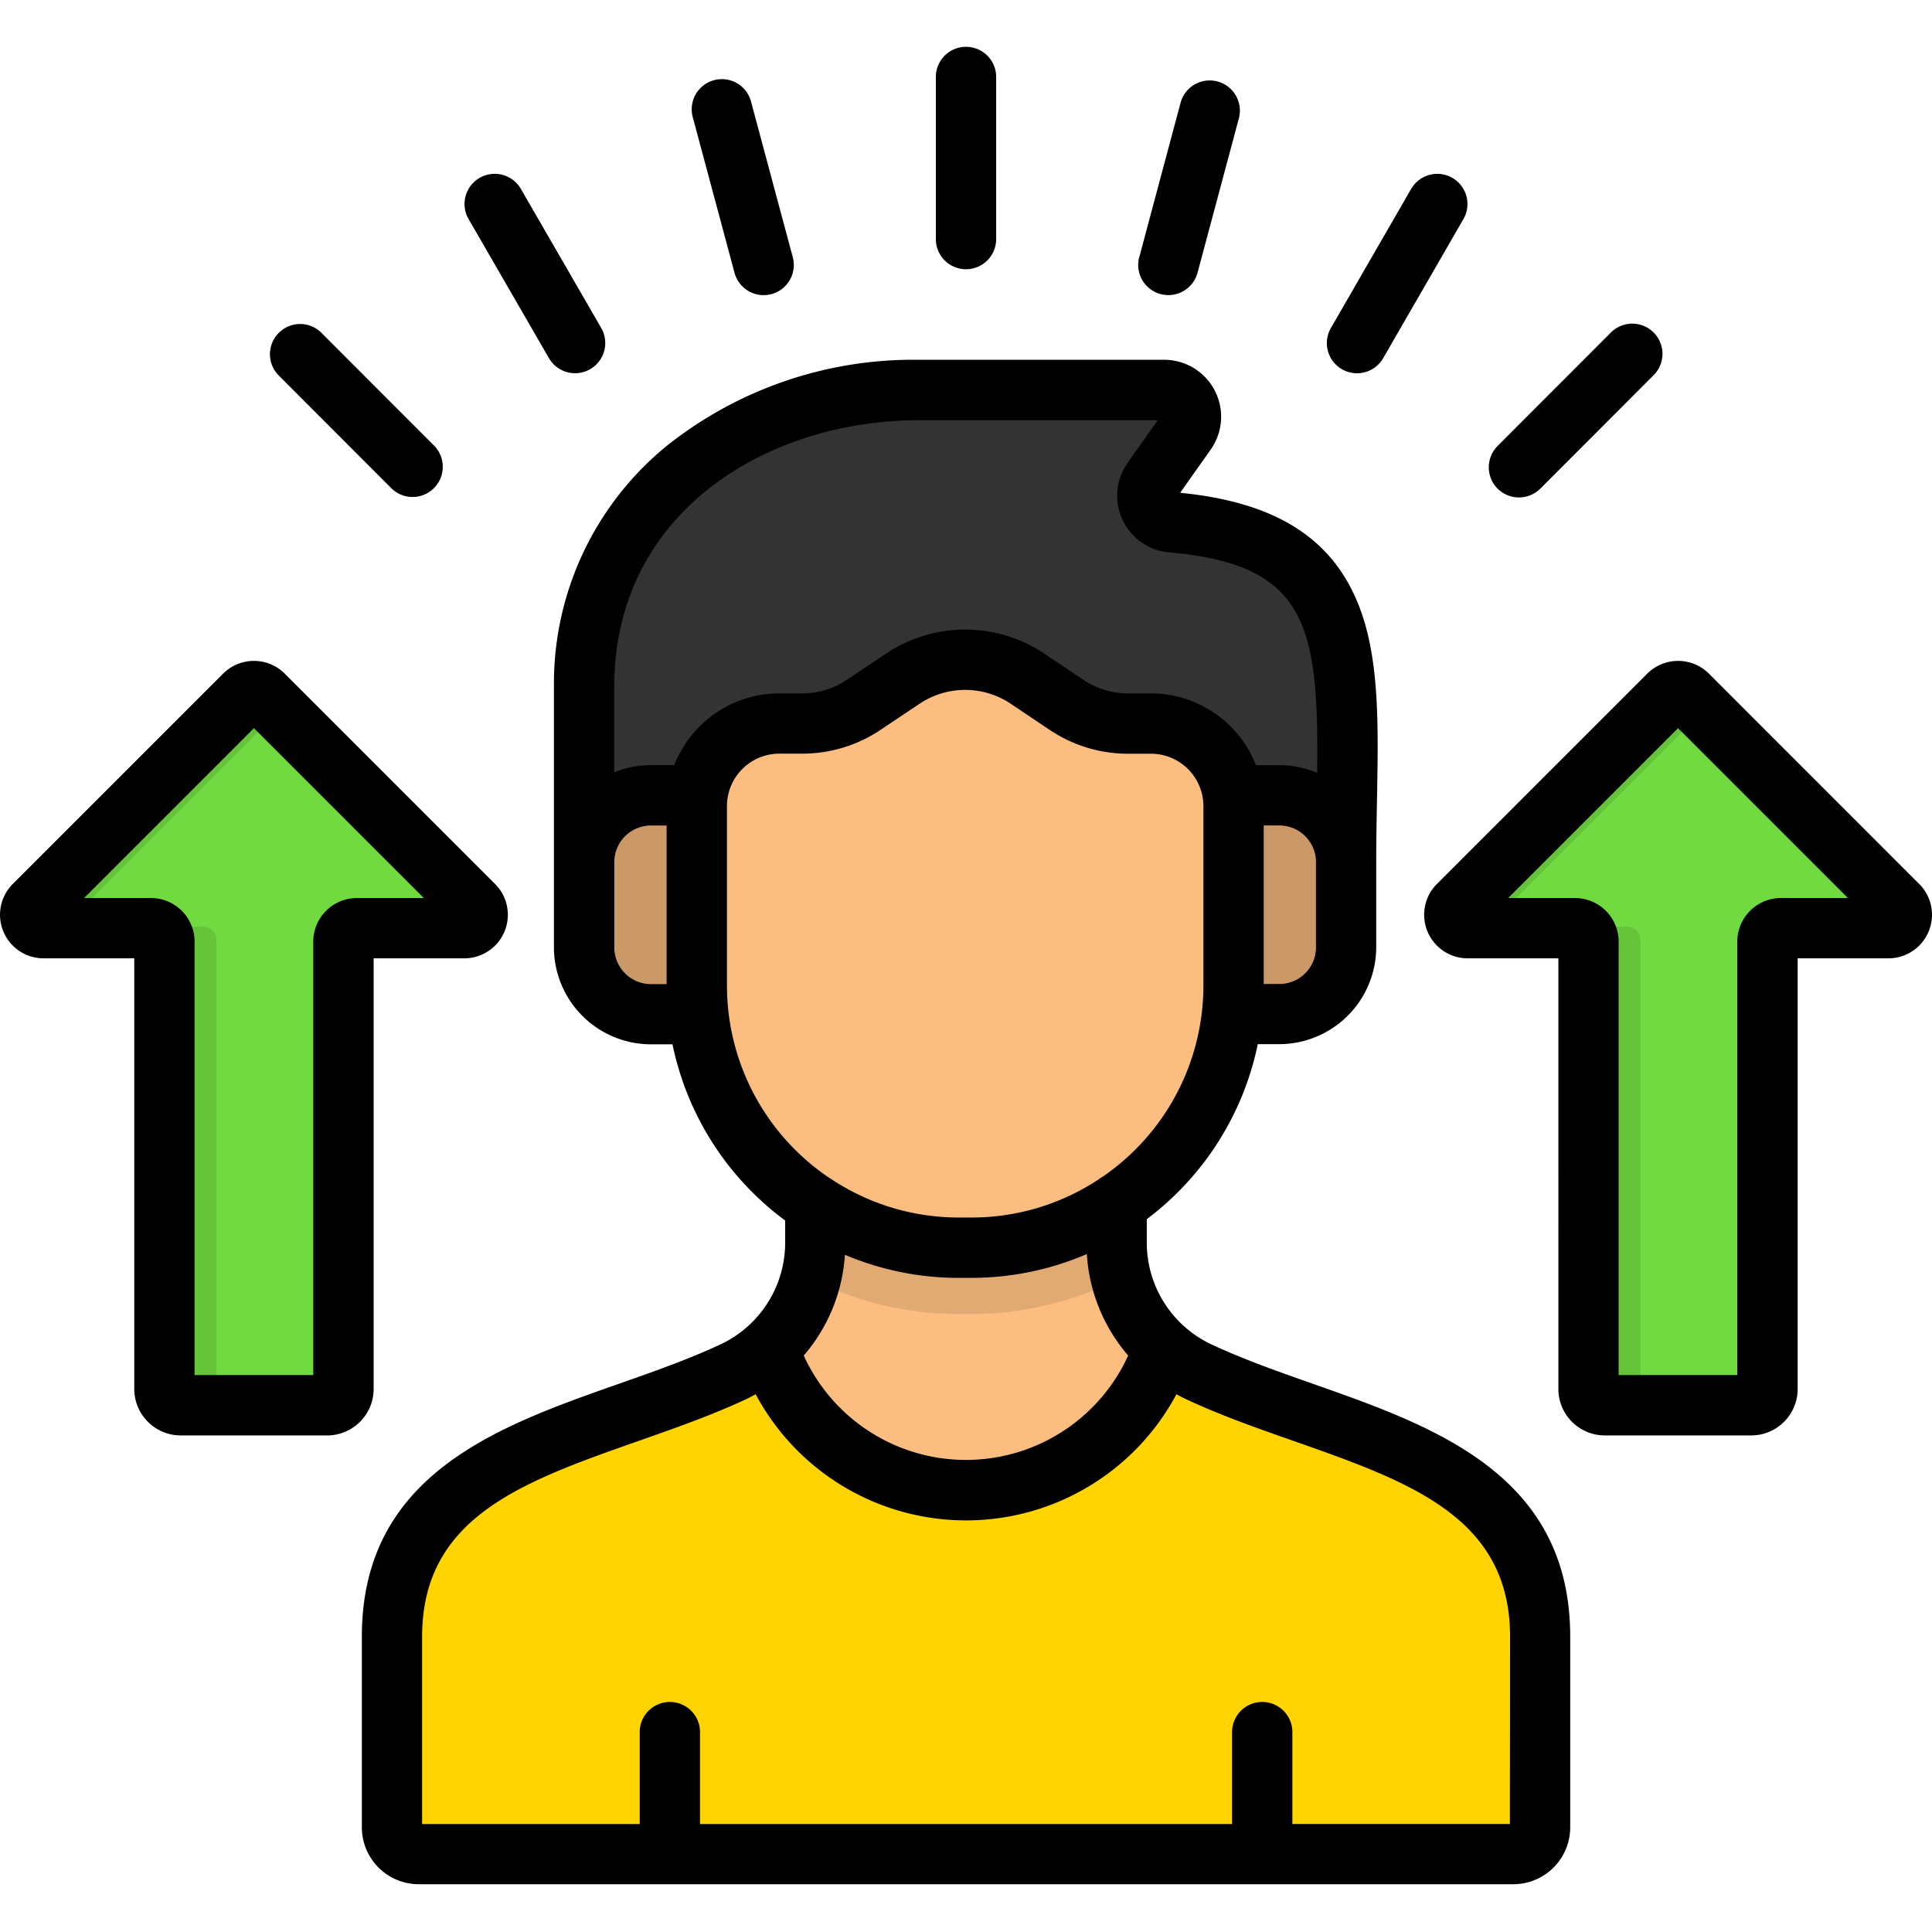 <svg xmlns="http://www.w3.org/2000/svg" xmlns:xlink="http://www.w3.org/1999/xlink" width="85" height="85" viewBox="0 0 85 85">
  <defs>
    <clipPath id="clip-path">
      <rect id="Rectángulo_401590" data-name="Rectángulo 401590" width="85" height="85" transform="translate(180.051 401)" fill="#4635b1" stroke="#707070" stroke-width="1"/>
    </clipPath>
  </defs>
  <g id="Enmascarar_grupo_1098704" data-name="Enmascarar grupo 1098704" transform="translate(-180.051 -401)" clip-path="url(#clip-path)">
    <g id="superacion-personal" transform="translate(180.049 400.998)">
      <g id="Grupo_1101441" data-name="Grupo 1101441">
        <g id="Grupo_1101440" data-name="Grupo 1101440">
          <path id="Trazado_890558" data-name="Trazado 890558" d="M25.7,37.87H59.224c0-8.138,1.285-14.173-7.672-14.949a1.167,1.167,0,0,1-.966-.679,1.143,1.143,0,0,1,.11-1.172l1.486-2.115a1.175,1.175,0,0,0-.963-1.854H40.437C32.818,17.1,25.7,21.97,25.7,30.148Z" fill="#333" fill-rule="evenodd"/>
          <path id="Trazado_890559" data-name="Trazado 890559" d="M28.642,34.93H56.284a2.947,2.947,0,0,1,2.94,2.94v3.747a2.947,2.947,0,0,1-2.94,2.94H28.642a2.947,2.947,0,0,1-2.94-2.94V37.87a2.947,2.947,0,0,1,2.94-2.94Z" fill="#cb9968" fill-rule="evenodd"/>
          <path id="Trazado_890560" data-name="Trazado 890560" d="M35.873,49.377H49.13v5.165a6.252,6.252,0,0,0,3.684,5.781c6.214,2.9,14.944,3.574,14.944,11.625v8.392a1.179,1.179,0,0,1-1.175,1.175H18.422a1.179,1.179,0,0,1-1.175-1.175V71.948c0-8.05,8.731-8.731,14.944-11.625a6.26,6.26,0,0,0,3.684-5.781V49.377Z" fill="#ffd400" fill-rule="evenodd"/>
          <path id="Trazado_890561" data-name="Trazado 890561" d="M35.873,49.377H49.13v5.165a6.231,6.231,0,0,0,2.06,4.713,9.175,9.175,0,0,1-17.384,0,6.235,6.235,0,0,0,2.065-4.713V49.377Z" fill="#fbbd80" fill-rule="evenodd"/>
          <path id="Trazado_890562" data-name="Trazado 890562" d="M35.873,49.377H49.13v5.165a6.717,6.717,0,0,0,.209,1.669,14.438,14.438,0,0,1-6.6,1.6h-.556a14.374,14.374,0,0,1-6.533-1.564,6.749,6.749,0,0,0,.219-1.7Z" fill="#e2aa73" fill-rule="evenodd"/>
          <path id="Trazado_890563" data-name="Trazado 890563" d="M45.26,29.838l1.632,1.086a4.807,4.807,0,0,0,2.794.852h.953a3.642,3.642,0,0,1,3.634,3.634v7.9a11.563,11.563,0,0,1-11.53,11.525h-.556a11.563,11.563,0,0,1-11.53-11.525v-7.9a3.642,3.642,0,0,1,3.634-3.634h.953a4.819,4.819,0,0,0,2.794-.852l1.627-1.086a4.937,4.937,0,0,1,5.595,0Z" fill="#fbbd80" fill-rule="evenodd"/>
          <path id="Trazado_890564" data-name="Trazado 890564" d="M43.943,54.771a11.407,11.407,0,0,1-1.2.06h-.556a11.563,11.563,0,0,1-11.53-11.525v-7.9a3.617,3.617,0,0,1,1.253-2.744V43.243a11.564,11.564,0,0,0,11.53,11.53h.5Z" fill="#e2aa73" fill-rule="evenodd"/>
        </g>
        <path id="Trazado_890565" data-name="Trazado 890565" d="M77.765,61.049V41.366a.594.594,0,0,1,.593-.593h4.723a.591.591,0,0,0,.42-1.008l-9.254-9.251a.587.587,0,0,0-.835,0l-9.254,9.251a.591.591,0,0,0,.42,1.008H69.3a.594.594,0,0,1,.593.593v19.68a.717.717,0,0,0,.716.716h6.442a.717.717,0,0,0,.714-.714Z" fill="#70da40"/>
        <path id="Trazado_890566" data-name="Trazado 890566" d="M15.111,61.049V41.366a.593.593,0,0,1,.588-.593h4.728a.588.588,0,0,0,.415-1.008l-9.251-9.251a.587.587,0,0,0-.835,0L1.5,39.768a.591.591,0,0,0,.42,1.008H6.646a.6.6,0,0,1,.593.593v19.68a.717.717,0,0,0,.716.716H14.4a.72.72,0,0,0,.716-.716Z" fill="#70da40"/>
        <path id="Trazado_890567" data-name="Trazado 890567" d="M12.322,31.242l-.729-.726a.587.587,0,0,0-.835,0L1.5,39.768a.591.591,0,0,0,.42,1.008H4.21A.591.591,0,0,1,3.8,39.768ZM6.646,40.775a.6.6,0,0,1,.593.593v19.68a.717.717,0,0,0,.716.716h2.288a.72.72,0,0,1-.716-.716V41.366a.593.593,0,0,0-.588-.593H6.646Z" fill="#65c43a"/>
        <path id="Trazado_890568" data-name="Trazado 890568" d="M74.976,31.242l-.729-.726a.587.587,0,0,0-.835,0l-9.254,9.251a.591.591,0,0,0,.42,1.008h2.293a.591.591,0,0,1-.418-1.008ZM69.3,40.775a.594.594,0,0,1,.593.593v19.68a.717.717,0,0,0,.716.716H72.9a.721.721,0,0,1-.721-.716V41.366a.593.593,0,0,0-.588-.593H69.3Z" fill="#65c43a"/>
      </g>
      <path id="Trazado_890569" data-name="Trazado 890569" d="M57.783,60.889c-1.5-.526-3.045-1.071-4.408-1.705A4.944,4.944,0,0,1,50.456,54.6v-.96a12.879,12.879,0,0,0,4.883-7.7h.943A4.273,4.273,0,0,0,60.55,41.68V37.93c0-.928.017-1.831.033-2.706.066-3.511.123-6.545-.95-8.942-1.224-2.733-3.676-4.2-7.708-4.6l1.346-1.906a2.505,2.505,0,0,0-2.049-3.945H40.437a17.427,17.427,0,0,0-11.064,3.757,13.491,13.491,0,0,0-5,10.621V41.68a4.273,4.273,0,0,0,4.268,4.268h.948A12.879,12.879,0,0,0,34.546,53.7V54.6a4.945,4.945,0,0,1-2.914,4.581c-1.365.636-2.912,1.179-4.41,1.705-5.3,1.863-11.3,3.973-11.3,11.122V80.4a2.505,2.505,0,0,0,2.5,2.5H66.585a2.505,2.505,0,0,0,2.5-2.5V72.011c0-7.149-6.007-9.259-11.306-11.122ZM57.9,41.68a1.615,1.615,0,0,1-1.614,1.614H55.6V36.319h.681A1.613,1.613,0,0,1,57.9,37.928V41.68ZM40.437,18.488h10.5l-1.327,1.879a2.505,2.505,0,0,0,1.83,3.938c6.075.526,6.588,3.229,6.511,9.7a4.259,4.259,0,0,0-1.667-.339H55.259a4.967,4.967,0,0,0-4.62-3.158h-.951a3.5,3.5,0,0,1-2.06-.623L46,28.793l0,0a6.267,6.267,0,0,0-7.068,0L37.3,29.884a3.5,3.5,0,0,1-2.062.623h-.951a4.968,4.968,0,0,0-4.62,3.158H28.641a4.243,4.243,0,0,0-1.614.317V30.21c0-7.694,6.747-11.721,13.41-11.721ZM27.029,41.68V37.93a1.612,1.612,0,0,1,1.614-1.609h.687V43.3h-.687A1.617,1.617,0,0,1,27.029,41.68Zm4.956,1.685v-7.9a2.308,2.308,0,0,1,2.306-2.306h.951a6.172,6.172,0,0,0,3.54-1.073L40.407,31a3.605,3.605,0,0,1,4.116,0l1.629,1.092a6.174,6.174,0,0,0,3.538,1.071h.951a2.308,2.308,0,0,1,2.306,2.306v7.9A10.2,10.2,0,0,1,48.5,51.783a1.357,1.357,0,0,0-.191.126,10.137,10.137,0,0,1-5.567,1.659h-.555a10.138,10.138,0,0,1-5.512-1.624,1.409,1.409,0,0,0-.189-.121,10.2,10.2,0,0,1-4.5-8.457Zm10.2,12.857h.555a12.793,12.793,0,0,0,5.079-1.048,7.518,7.518,0,0,0,1.818,4.466,7.841,7.841,0,0,1-14.273,0,7.512,7.512,0,0,0,1.811-4.433,12.779,12.779,0,0,0,5.011,1.016Zm24.246,24.03H56.861V76.172a1.327,1.327,0,0,0-2.653,0v4.081H30.8V76.172a1.327,1.327,0,0,0-2.653,0v4.081H18.573v-8.24c0-5.27,4.416-6.82,9.53-8.618,1.557-.548,3.168-1.112,4.65-1.8.169-.08.334-.163.495-.251a10.494,10.494,0,0,0,18.512,0c.161.088.327.173.5.252,1.483.691,3.093,1.255,4.649,1.8,5.114,1.8,9.53,3.349,9.53,8.618Zm18.02-41.347-.013-.013L75.189,29.64a1.924,1.924,0,0,0-2.716,0L63.22,38.893a1.917,1.917,0,0,0,1.358,3.272h3.986V61.113a2.045,2.045,0,0,0,2.042,2.042H77.05a2.045,2.045,0,0,0,2.042-2.042V42.165h3.991a1.917,1.917,0,0,0,1.371-3.259Zm-6.095.606a1.923,1.923,0,0,0-1.921,1.919V60.5h-5.22V41.431A1.919,1.919,0,0,0,69.3,39.512H66.356l7.474-7.474,7.474,7.474ZM16.44,42.165h3.986a1.917,1.917,0,0,0,1.358-3.272L12.531,29.64a1.921,1.921,0,0,0-2.714,0L.564,38.893a1.917,1.917,0,0,0,1.358,3.272H5.909V61.113a2.047,2.047,0,0,0,2.047,2.042h6.438a2.047,2.047,0,0,0,2.047-2.042V42.165ZM15.7,39.512a1.921,1.921,0,0,0-1.916,1.919V60.5H8.562V41.431a1.919,1.919,0,0,0-1.916-1.919H3.7l7.474-7.474,7.474,7.474ZM41.176,10.483V3.425a1.327,1.327,0,1,1,2.653,0v7.059a1.327,1.327,0,1,1-2.653,0Zm8.949.835L51.95,4.494a1.328,1.328,0,0,1,2.565.686L52.689,12a1.33,1.33,0,0,1-1.282.985,1.366,1.366,0,0,1-.344-.045,1.328,1.328,0,0,1-.94-1.625Zm8.431,3.115,3.53-6.118a1.327,1.327,0,1,1,2.3,1.327l-3.53,6.118a1.327,1.327,0,0,1-2.3-1.327ZM65.891,21.5a1.329,1.329,0,0,1,0-1.878l4.994-5A1.328,1.328,0,0,1,72.763,16.5l-4.994,5a1.331,1.331,0,0,1-1.878,0ZM30.487,5.18a1.327,1.327,0,1,1,2.563-.687l1.831,6.824a1.328,1.328,0,0,1-.938,1.625,1.3,1.3,0,0,1-.345.045A1.328,1.328,0,0,1,32.317,12ZM20.618,9.641a1.327,1.327,0,1,1,2.3-1.328l3.535,6.118a1.327,1.327,0,1,1-2.3,1.327ZM12.244,16.5a1.328,1.328,0,0,1,1.879-1.876l4.994,5A1.328,1.328,0,0,1,17.238,21.5Z"/>
    </g>
  </g>
</svg>
